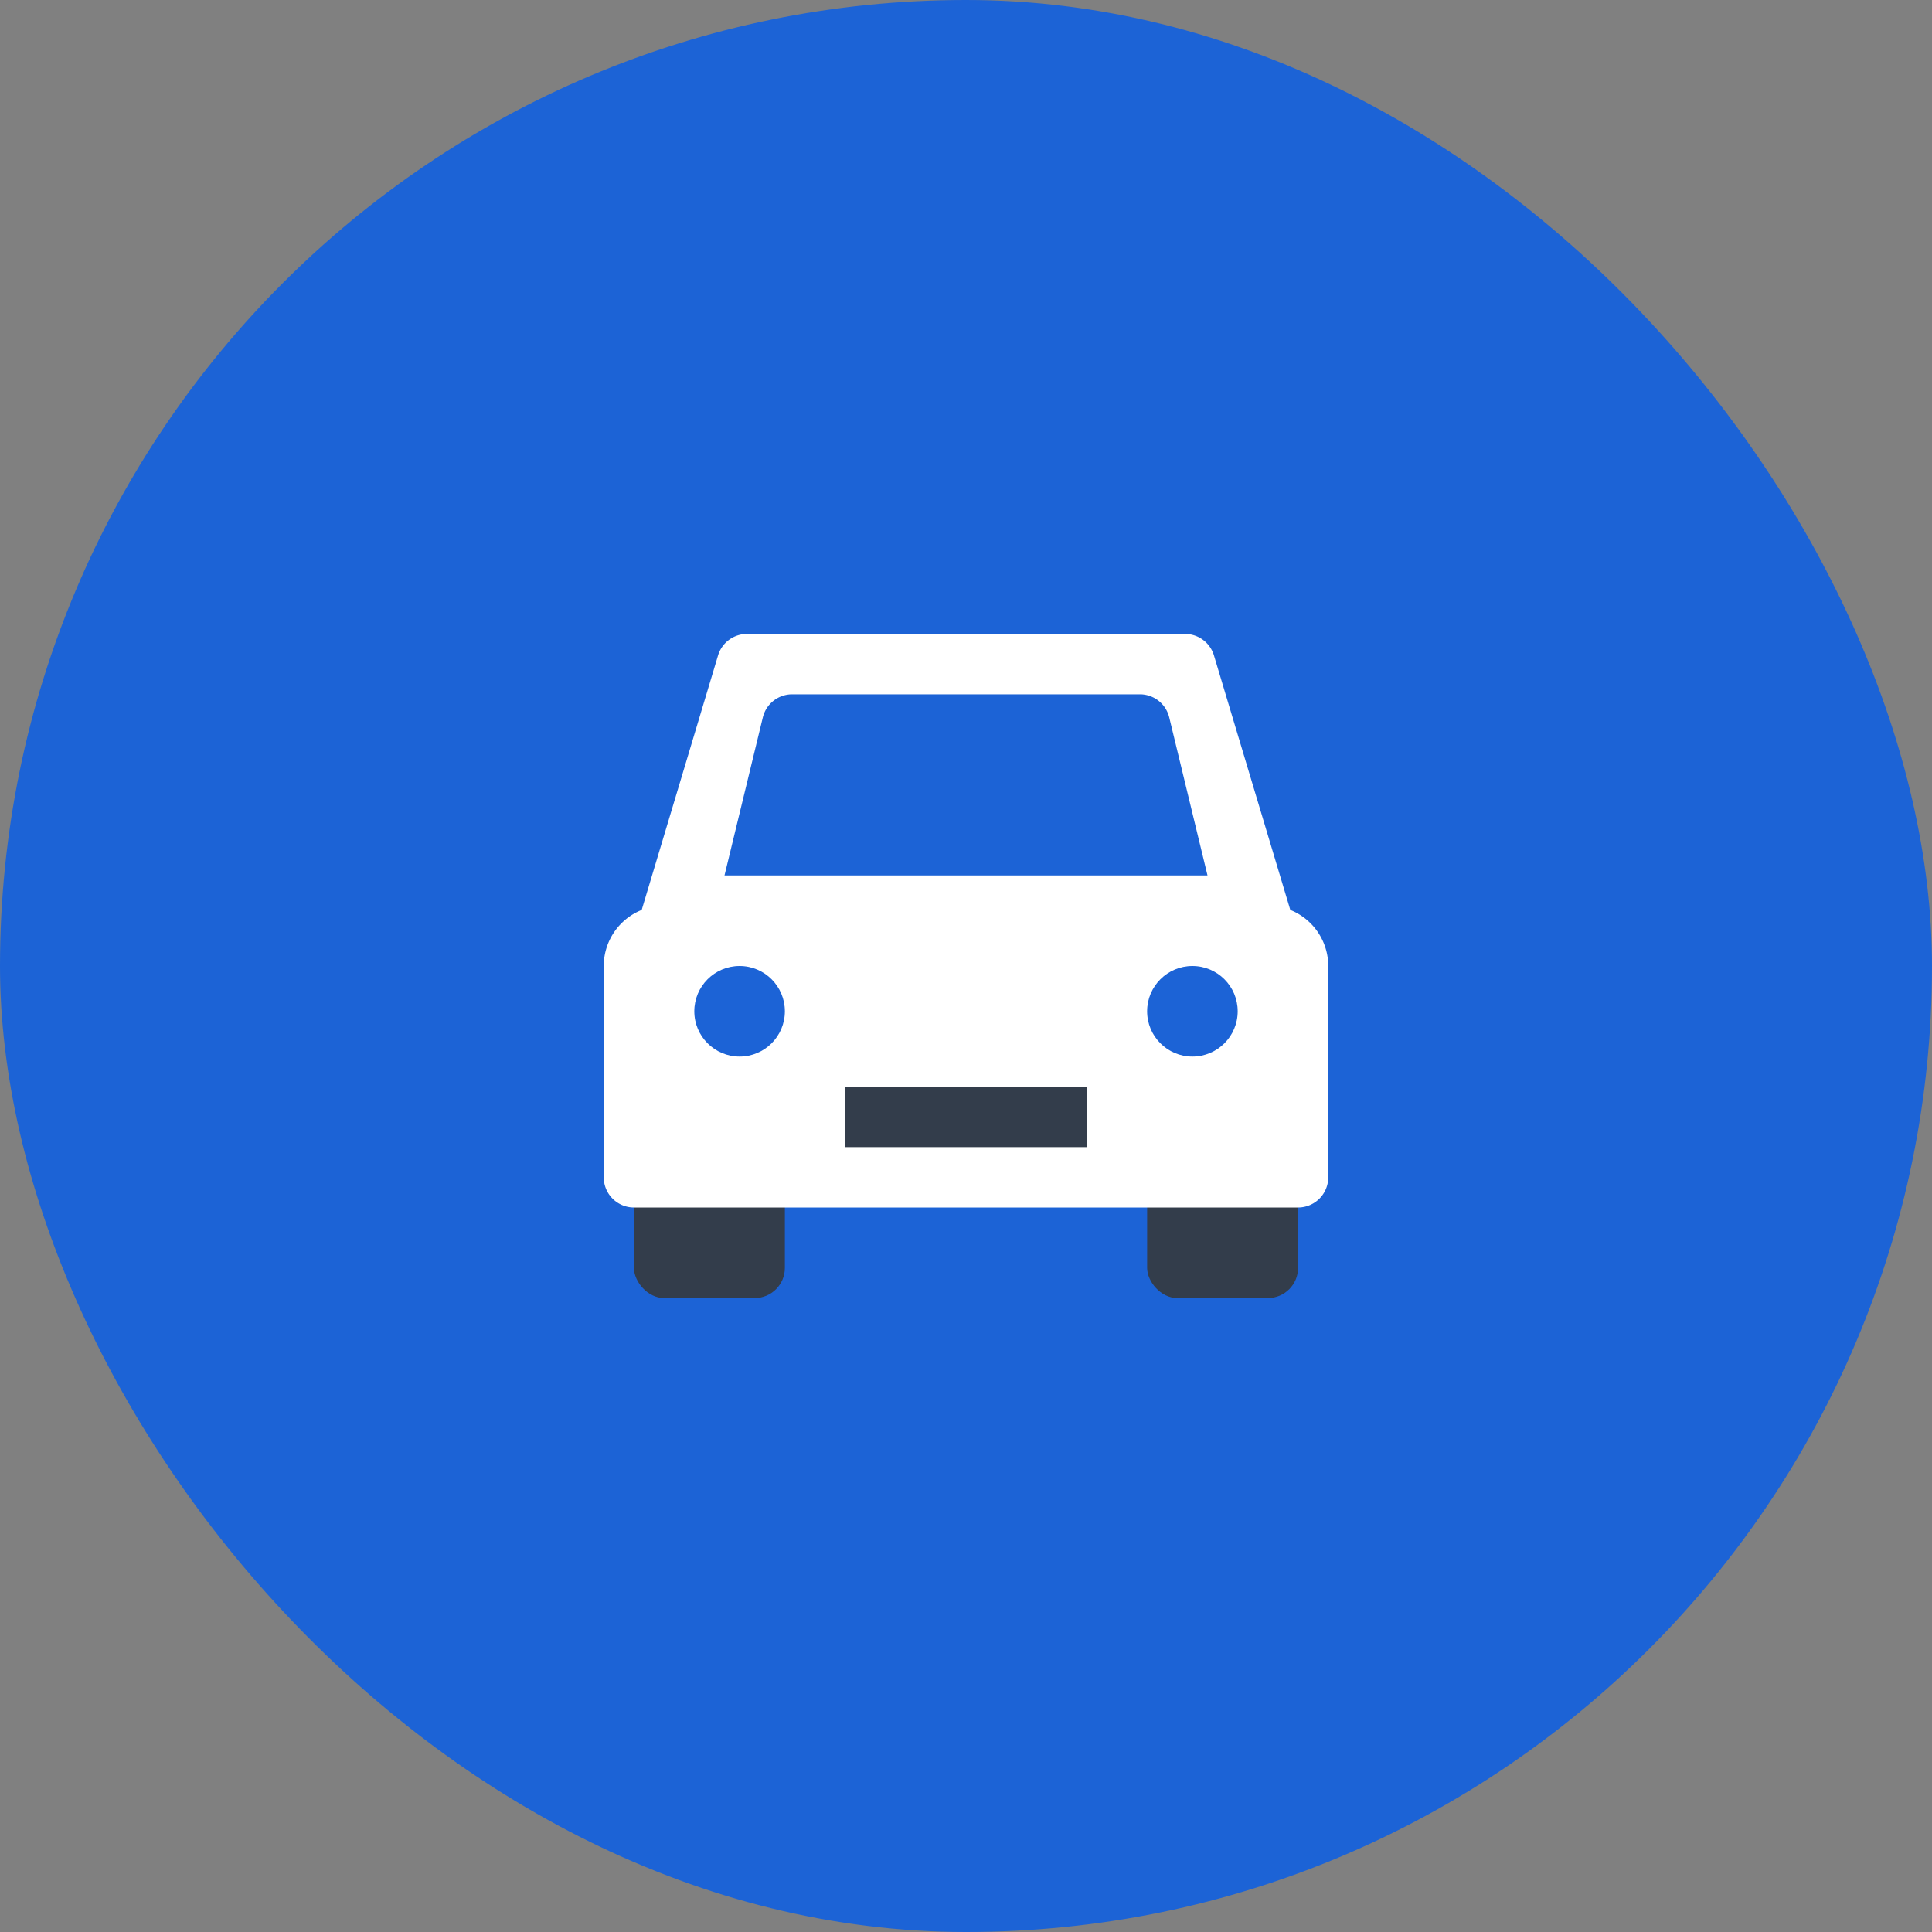 <svg width="64" height="64" xmlns="http://www.w3.org/2000/svg" xmlns:xlink="http://www.w3.org/1999/xlink">
    <rect width="100%" height="100%" fill="#808080" stroke="none"/>
    <defs>
        <rect id="a" x="0" y="0" width="64" height="64" rx="32"/>
    </defs>
    <g fill="none" fill-rule="evenodd">
        <mask id="b" fill="#fff">
            <use xlink:href="#a"/>
        </mask>
        <use fill="#1C63D6" xlink:href="#a"/>
        <path mask="url(#b)" d="M9 10h44v44H9z"/>
        <g mask="url(#b)">
            <g transform="translate(21 38)" fill="#333D4B">
                <rect width="5" height="5" rx="1"/>
                <rect x="17" width="5" height="5" rx="1"/>
            </g>
            <path d="M22 30h20a2 2 0 0 1 2 2v7a1 1 0 0 1-1 1H21a1 1 0 0 1-1-1v-7a2 2 0 0 1 2-2z" fill="#FFF"/>
            <g transform="translate(23 32)">
                <path fill="#333D4B" d="M5 4h8v2H5z"/>
                <circle fill="#1C63D6" cx="1.5" cy="1.5" r="1.5"/>
                <circle fill="#1C63D6" cx="16.5" cy="1.5" r="1.5"/>
            </g>
            <path d="M24.744 21h14.512a1 1 0 0 1 .958.713L43 31H21l2.786-9.287a1 1 0 0 1 .958-.713z" fill="#FFF"/>
            <path d="M26.241 23H37.76a1 1 0 0 1 .972.764L40 29H24l1.27-5.236A1 1 0 0 1 26.24 23z" fill="#1C63D6"/>
        </g>
    </g>
</svg>
